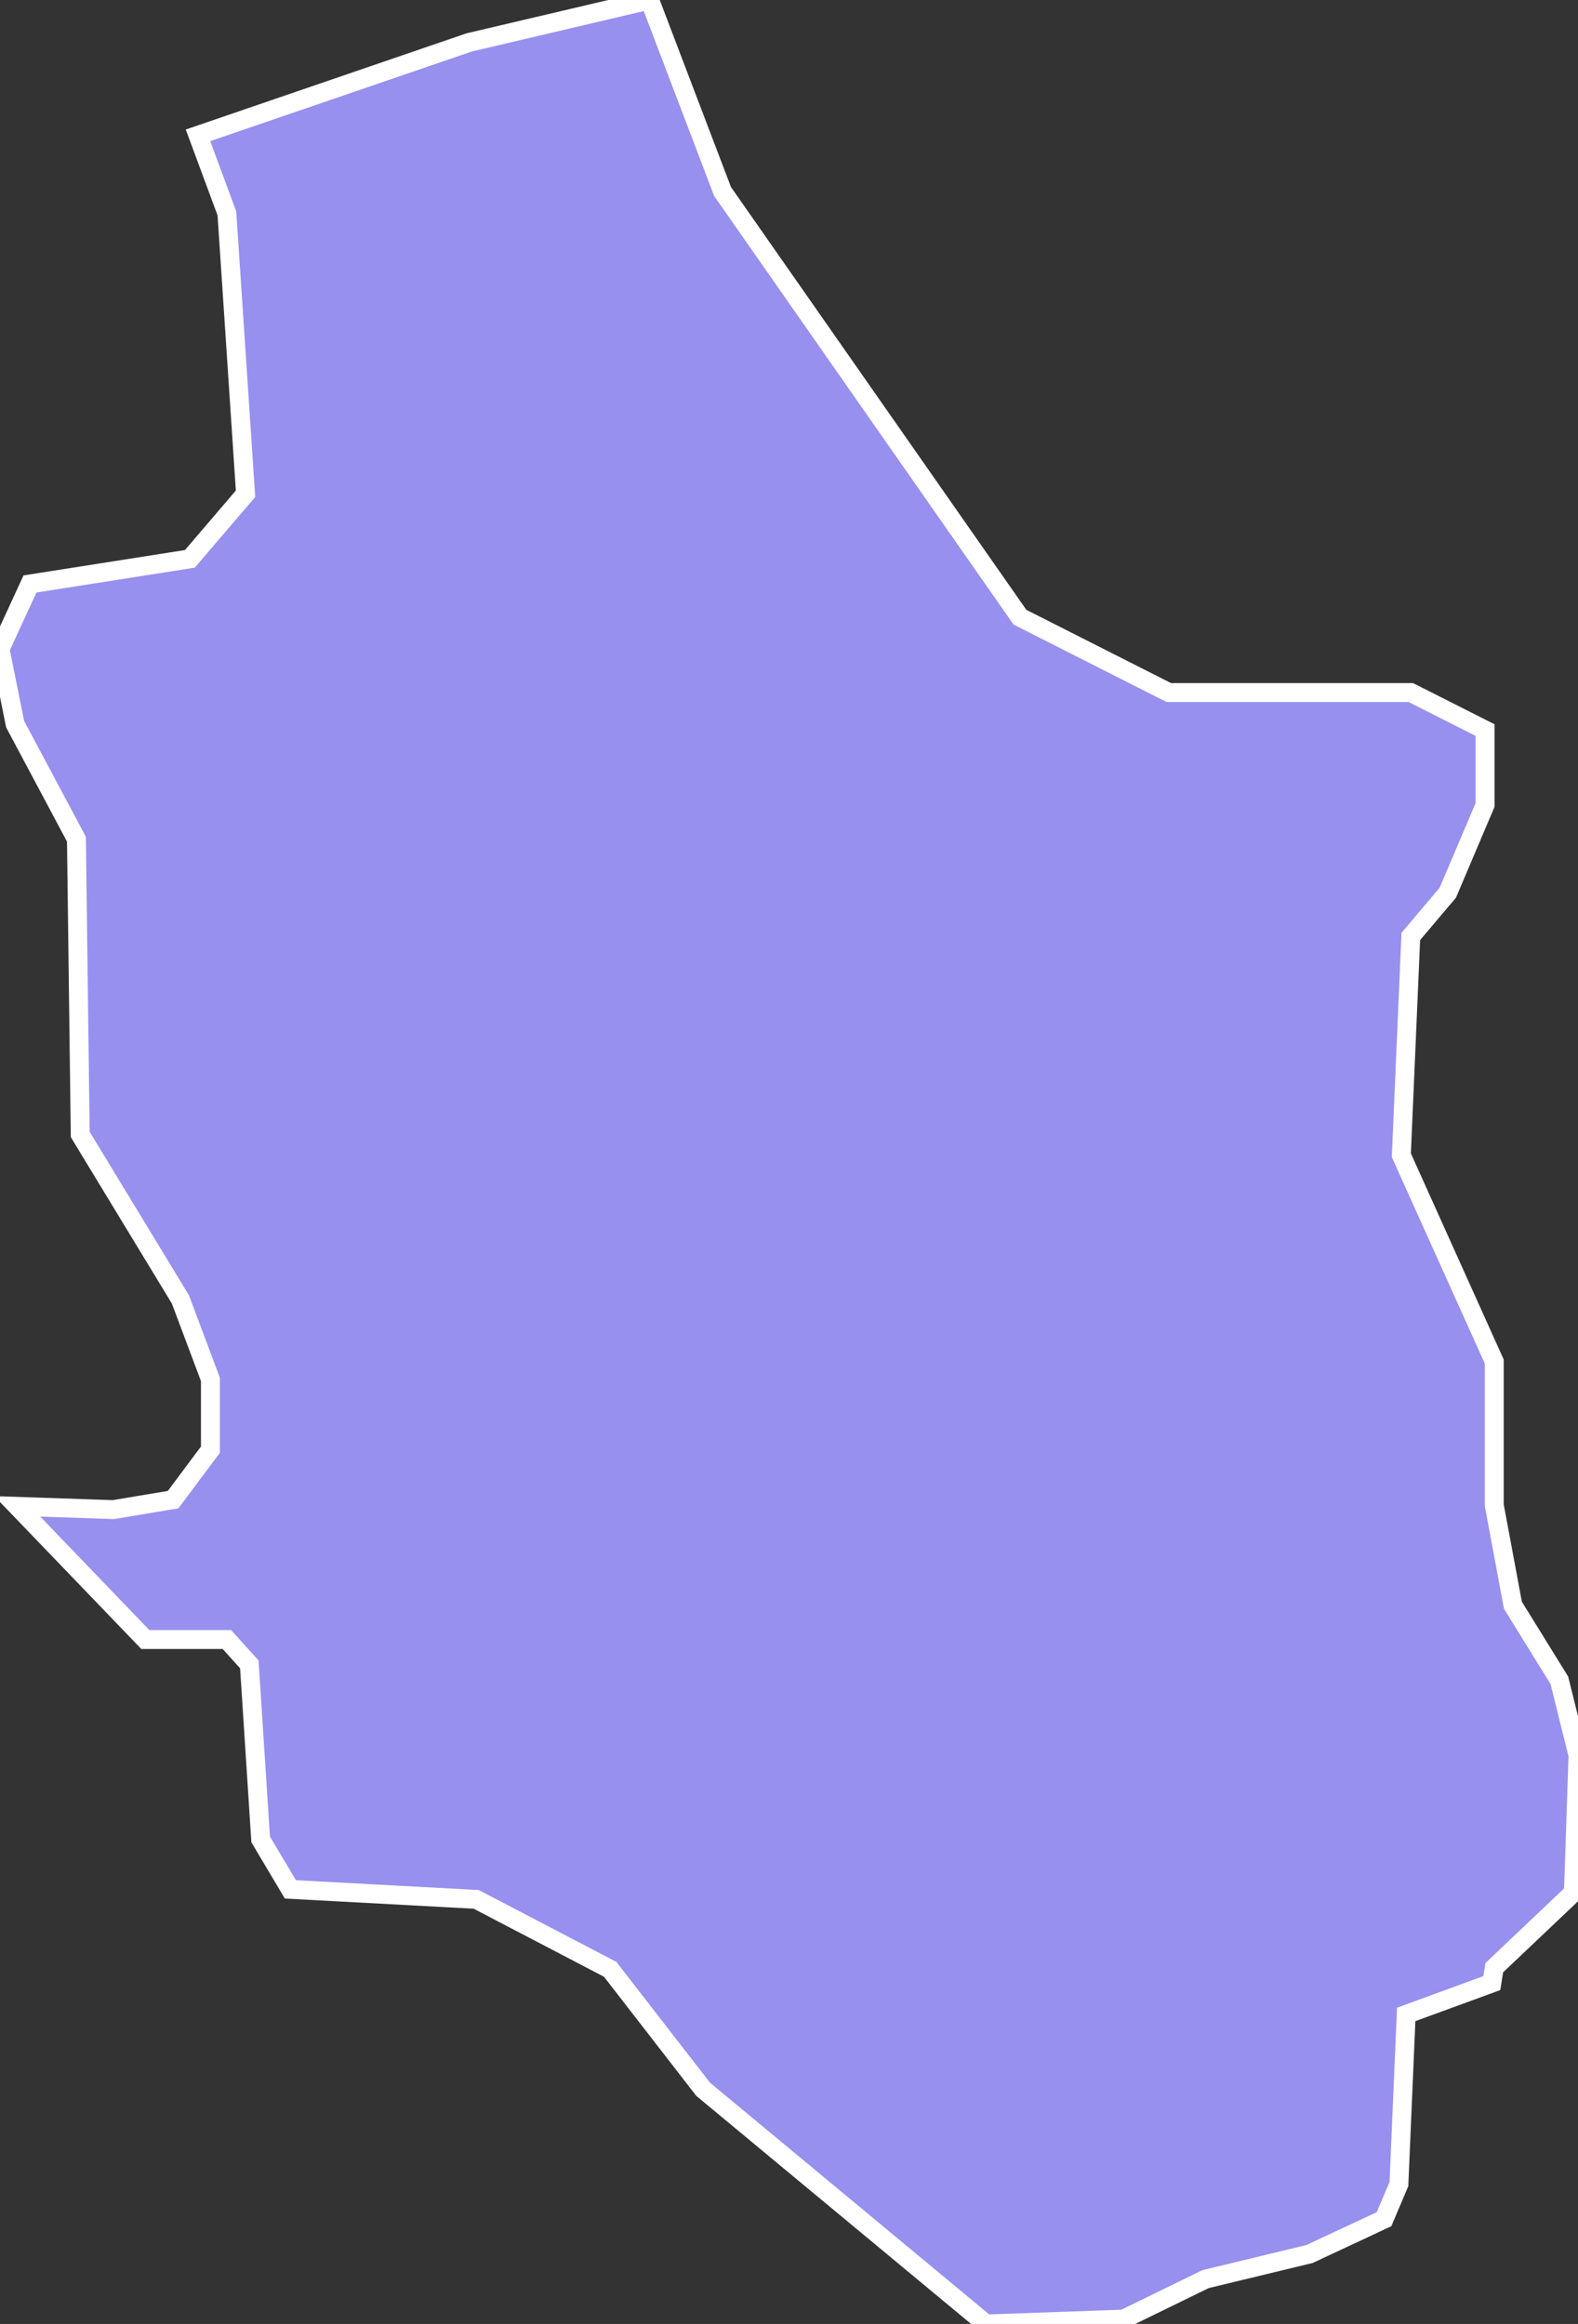 <svg xmlns="http://www.w3.org/2000/svg" viewBox="475.7 16.012 58.42 86.04" width="58.42" height="86.04">
            <rect x="475.7" y="16.012" width="58.42" height="86.04" fill="#333333" stroke="none"/>
            <path 
                d="m 499.75,16.012 2.7,7.09 11.01,15.76 5.51,2.79 8.96,0 2.75,1.39 0,2.77 -1.38,3.25 -1.37,1.62 -0.35,8.1 3.44,7.64 0,5.32 0.69,3.7 1.72,2.78 0.69,2.78 -0.17,5.08 -2.93,2.78 -0.09,0.57 0,0 -3.17,1.16 -0.27,6.28 -0.55,1.3 -2.76,1.29 -3.85,0.93 -3.03,1.48 -5.1,0.18 -10.47,-8.69 -3.44,-4.44 -4.96,-2.59 -6.88,-0.37 -1.1,-1.85 -0.42,-6.48 -0.83,-0.92 -3.02,0 -4.74,-4.93 0,0 3.56,0.12 2.21,-0.37 1.38,-1.85 0,-2.6 -1.11,-2.96 -3.71,-6.11 -0.14,-10.93 -2.27,-4.26 -0.56,-2.78 1.11,-2.41 5.92,-0.93 2.06,-2.41 -0.69,-10.38 -1.07,-2.89 0,0 10.04,-3.44 z" 
                fill="rgb(151, 144, 238)" 
                stroke="white" 
                stroke-width=".7px"
                title="Rankovce" 
                id="MK-65" 
            />
        </svg>